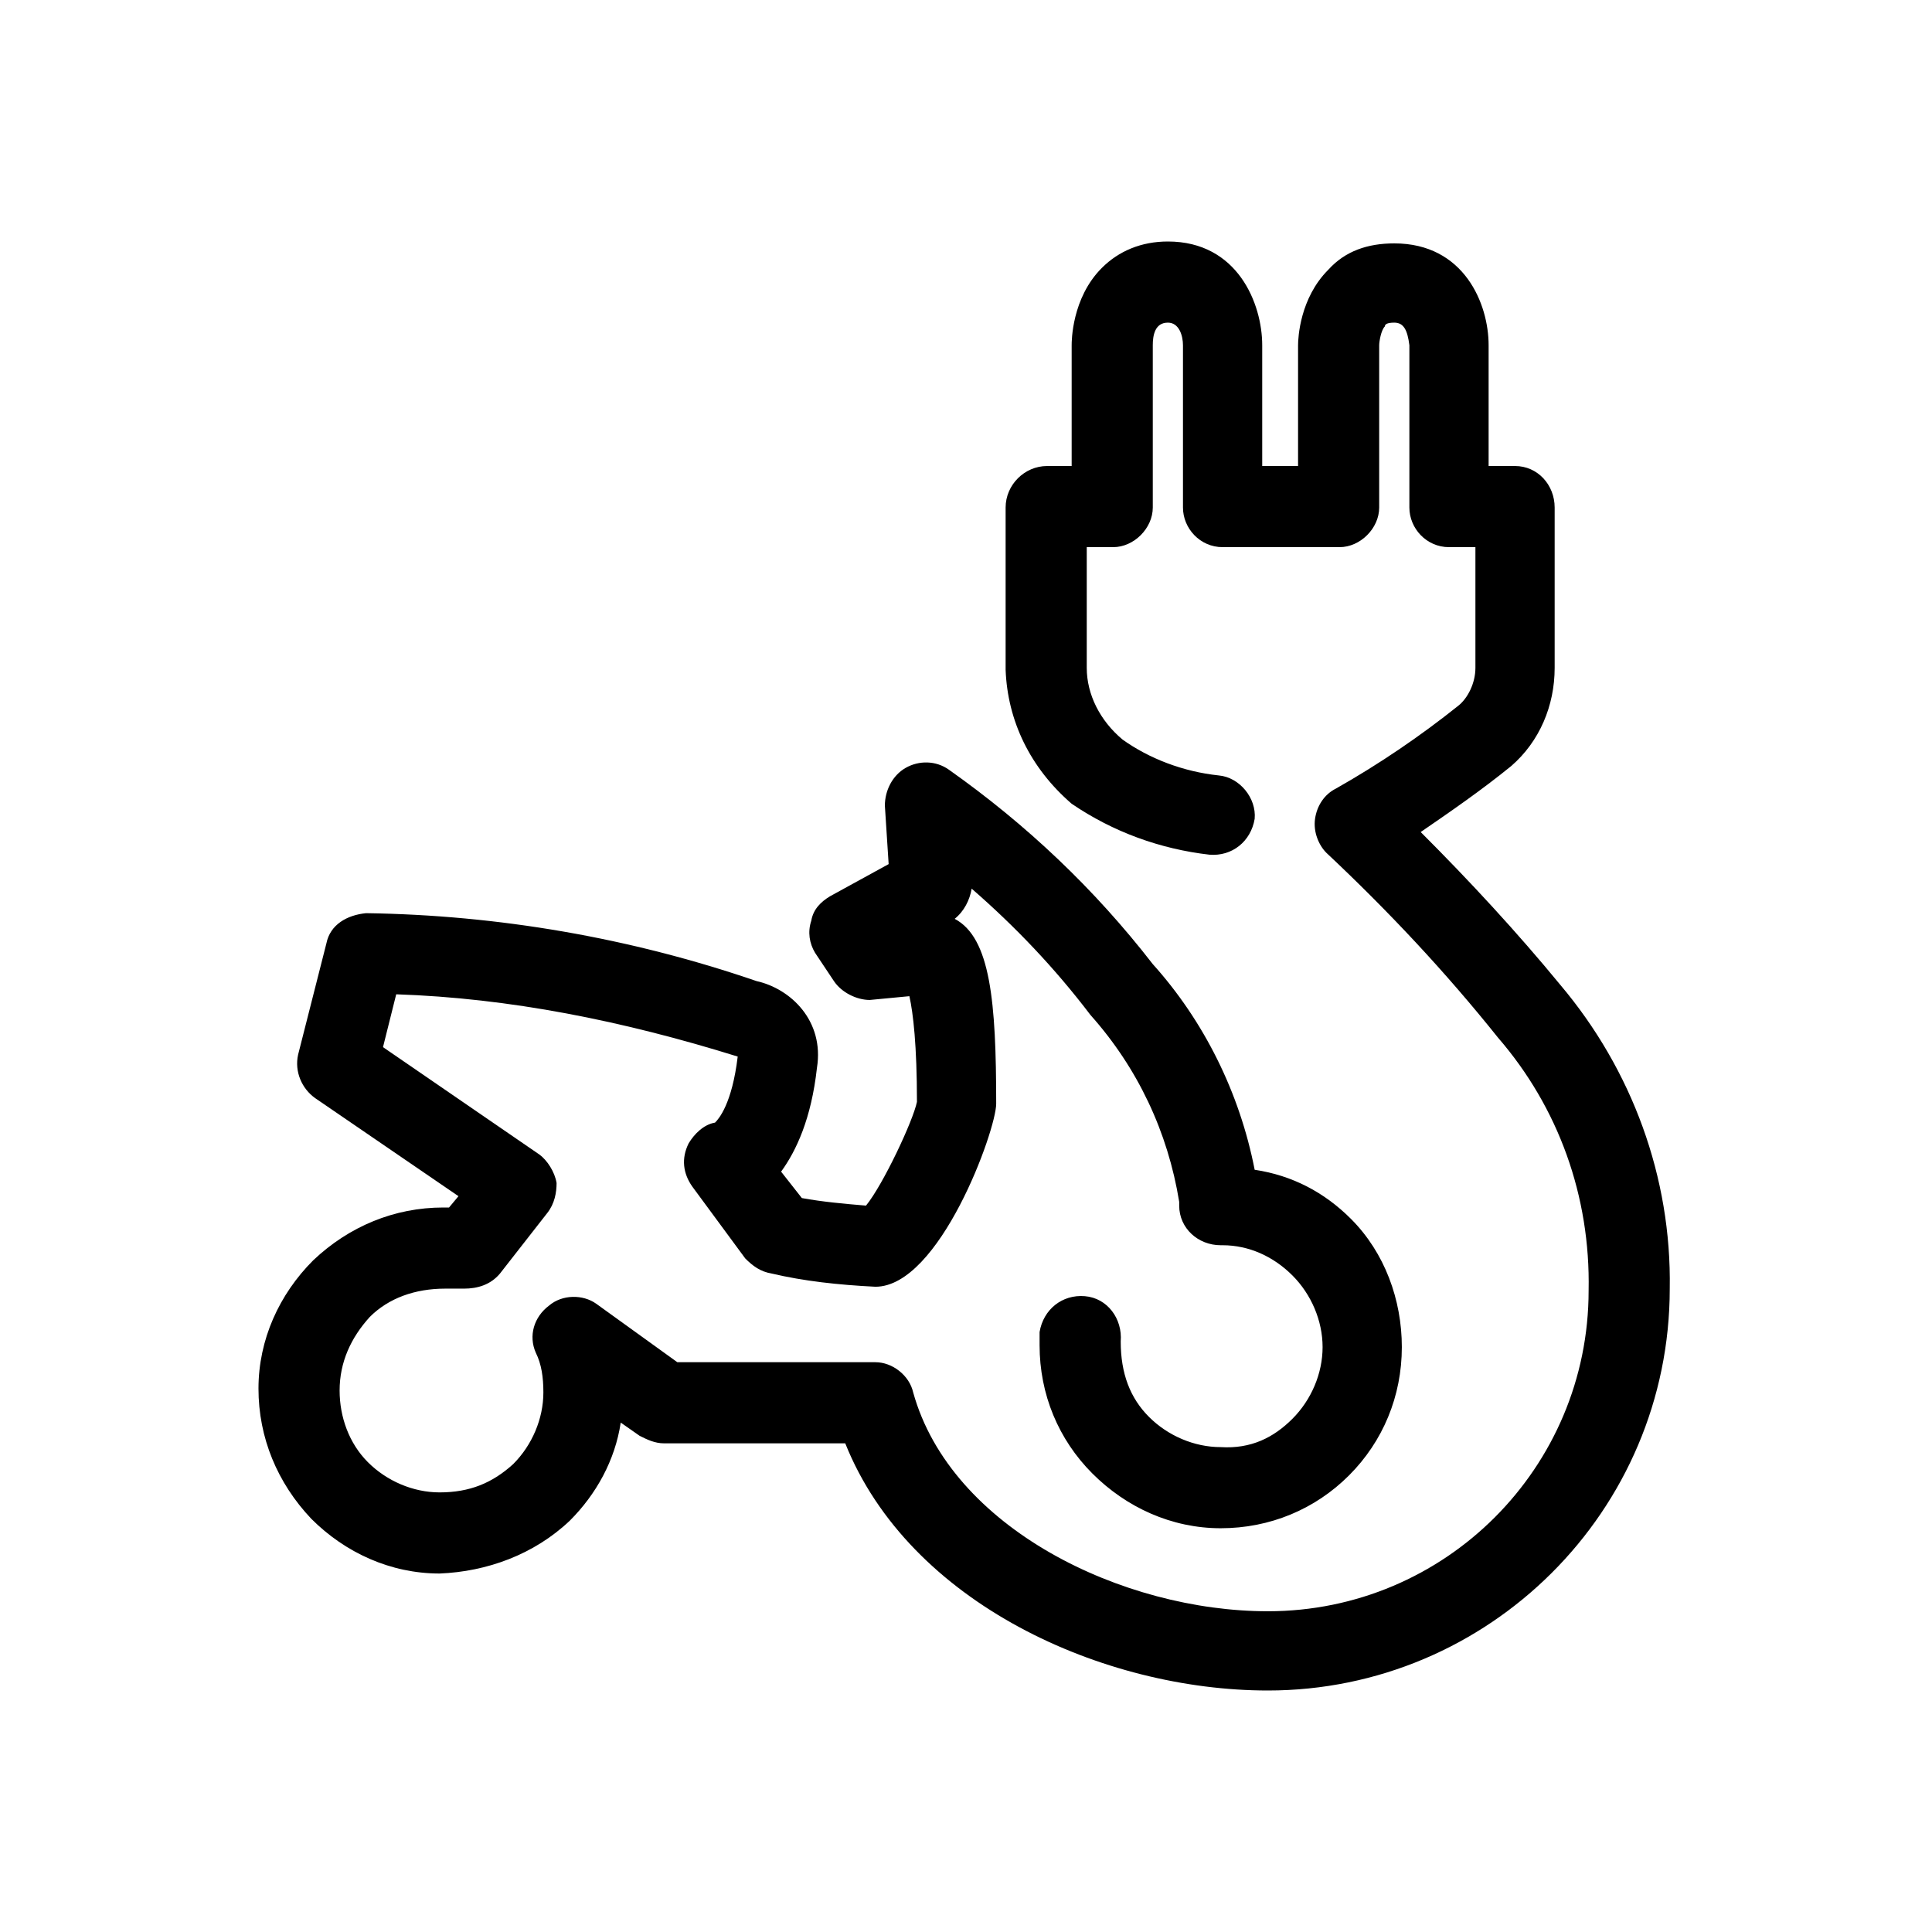 <svg xmlns="http://www.w3.org/2000/svg" viewBox="0 0 1024 1024"><path d="M827 522c38 45 59 102 58 161 0 118-96 213-213 213-87 0-190-46-224-131h-96c-5 0-9-2-13-4l-10-7c-3 20-13 38-27 52-19 18-44 27-69 28-26 0-50-11-68-29-18-19-28-43-28-69s11-50 29-68c19-18 43-28 69-28h3l5-6-76-52c-7-5-11-14-9-23l15-59c2-10 11-15 21-16 70 1 140 13 207 36 18 4 36 21 32 46-3 27-11 44-19 55l11 14c11 2 22 3 34 4 9-11 25-45 27-55 0-30-2-47-4-56l-21 2c-7 0-15-4-19-10l-10-15c-3-5-4-11-2-17 1-6 5-10 10-13l31-17-2-31c0-8 4-16 11-20s16-4 23 1c41 29 77 63 108 103 27 30 46 68 54 109 20 3 37 12 51 26 18 18 27 43 27 68 0 26-10 50-28 68s-42 28-68 28-50-11-68-29-28-42-28-68v-7c2-12 12-20 24-19s20 12 19 24c0 17 5 30 15 40s24 16 38 16c16 1 28-5 38-15s16-24 16-38-6-28-16-38-23-16-37-16h-1c-12 0-22-9-22-21v-2c-6-37-22-71-47-99-19-25-40-47-63-67-1 6-4 12-9 16 19 10 22 44 22 98 0 14-30 97-64 97-20-1-38-3-55-7-6-1-10-4-14-8l-28-38c-5-7-6-15-2-23 3-5 8-10 14-11 2-2 9-10 12-35-61-19-121-31-181-33l-7 28 83 57c4 3 8 9 9 15 0 5-1 11-5 16l-25 32c-5 6-12 8-19 8h-10c-16 0-30 5-40 15-10 11-16 24-16 39 0 14 5 28 15 38s24 16 38 16c16 0 28-5 39-15 10-10 16-24 16-38 0-8-1-15-4-21-4-9-1-19 7-25 7-6 18-6 25-1l43 31h105c9 0 18 7 20 16 20 72 111 116 188 116 94 0 170-76 170-170 1-50-16-97-48-134-28-35-58-67-91-98-4-4-7-11-6-18s5-13 11-16c23-13 45-28 65-44 5-4 9-12 9-20v-64h-14c-12 0-21-10-21-21v-86c-1-8-3-12-8-12-4 0-5 1-5 2-2 2-3 8-3 10v86c0 11-10 21-21 21h-62c-12 0-21-10-21-21v-86c0-5-2-12-8-12-7 0-8 7-8 12v86c0 11-10 21-21 21h-14v64c0 14 7 28 19 38 14 10 32 17 51 19 11 1 20 12 19 23-2 12-12 20-24 19-26-3-51-12-73-27-22-19-34-44-35-71v-86c0-12 10-22 22-22h13v-64c0-2 0-25 16-41 9-9 21-14 35-14 37 0 50 33 50 55v64h19v-64c0-4 1-25 16-40 9-10 21-14 35-14 37 0 50 32 50 54v64h14c12 0 21 10 21 22v85c0 20-8 39-23 52-16 13-32 24-48 35 26 26 51 53 74 81z"/></svg>